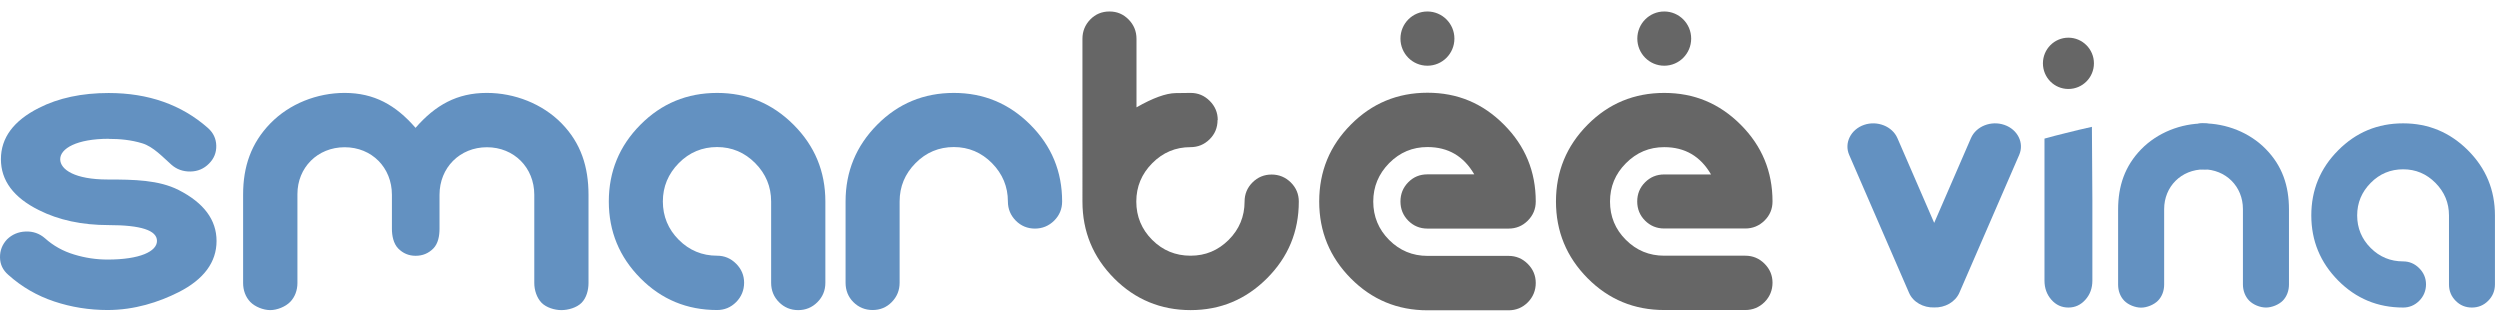 <?xml version="1.0" encoding="UTF-8"?>
<svg id="_레이어_1" data-name="레이어 1" xmlns="http://www.w3.org/2000/svg" viewBox="0 0 272 35">
  <defs>
    <style>
      .cls-1 {
        fill: #6391c1;
      }

      .cls-2 {
        fill: #666;
      }
    </style>
  </defs>
  <g id="_베트남로고" data-name="베트남로고">
    <g>
      <path class="cls-1" d="m261.47,13.42c2.74,0,5.09.98,7.05,2.94,1.96,1.96,2.93,4.32,2.93,7.08v7.5c0,.7-.25,1.3-.74,1.79-.49.49-1.08.73-1.77.73s-1.28-.24-1.76-.73c-.49-.49-.73-1.08-.73-1.79v-7.5c0-1.37-.49-2.55-1.47-3.54-.98-.99-2.15-1.48-3.52-1.48s-2.56.49-3.53,1.48c-.98.99-1.47,2.17-1.47,3.54s.49,2.56,1.47,3.54c.98.98,2.16,1.46,3.53,1.46.68,0,1.26.25,1.75.74.49.49.74,1.08.74,1.76s-.25,1.3-.74,1.79c-.49.49-1.08.73-1.75.73-2.77,0-5.13-.98-7.07-2.94-1.94-1.96-2.92-4.32-2.92-7.08s.97-5.13,2.92-7.08c1.94-1.96,4.3-2.94,7.07-2.94Z"/>
      <g>
        <path class="cls-1" d="m239.82,18.43c-2.51,0-4.36,1.88-4.36,4.32v8.21c0,.66-.22,1.29-.67,1.75-.44.45-1.21.76-1.84.76s-1.4-.3-1.84-.76c-.44-.46-.66-1.08-.66-1.74v-8.17c0-2.58.74-4.74,2.51-6.56,1.78-1.82,4.32-2.81,6.85-2.81,2.73,0,2.51,5.01,0,5.01Z"/>
        <path class="cls-1" d="m239.68,13.42c2.53,0,5.08.99,6.85,2.81,1.78,1.82,2.51,3.98,2.51,6.56v8.17c0,.65-.22,1.28-.66,1.74-.44.45-1.2.76-1.84.76s-1.39-.3-1.84-.76c-.44-.46-.67-1.09-.67-1.75v-8.21c0-2.44-1.85-4.32-4.36-4.32s-2.73-5.01,0-5.01Z"/>
      </g>
      <g>
        <path class="cls-1" d="m227.6,13.8c-.94.21-1.89.43-2.86.68-.78.19-1.55.39-2.3.6v15.45c0,.82.25,1.51.75,2.08.5.57,1.12.85,1.85.85s1.34-.28,1.85-.85c.51-.57.76-1.26.76-2.08v-8.73l-.05-7.99Z"/>
        <path class="cls-2" d="m227.82,6.89c0,1.54-1.24,2.79-2.78,2.79s-2.77-1.25-2.77-2.79,1.24-2.79,2.77-2.79,2.78,1.25,2.78,2.79Z"/>
      </g>
      <path class="cls-1" d="m218.08,13.59c-1.44-.5-3.08.14-3.64,1.44l-4,9.22-4-9.22c-.56-1.29-2.2-1.94-3.64-1.44-1.44.5-2.17,1.97-1.61,3.26l6.51,15c.44,1.03,1.57,1.64,2.74,1.6,1.17.04,2.29-.58,2.74-1.6l6.51-15c.56-1.29-.16-2.76-1.61-3.26Z"/>
    </g>
    <g>
      <path class="cls-1" d="m52.99,10.11c2.97,0,6.02,1.17,8.12,3.32,2.1,2.15,2.92,4.73,2.92,7.77v9.59c0,.77-.22,1.61-.75,2.15-.53.54-1.47.8-2.2.8s-1.64-.27-2.16-.8c-.52-.54-.79-1.37-.79-2.15v-9.6c0-2.95-2.2-5.17-5.15-5.17s-5.16,2.22-5.16,5.17c0,.13,0,3.62,0,3.69,0,.76-.14,1.61-.67,2.15-.53.54-1.18.8-1.93.8s-1.38-.27-1.9-.8c-.52-.54-.68-1.39-.68-2.15,0-.69,0-3.26,0-3.69,0-2.95-2.18-5.17-5.14-5.17s-5.14,2.22-5.14,5.09v9.68c0,.77-.26,1.52-.79,2.06-.52.53-1.43.89-2.17.89s-1.66-.36-2.17-.89c-.52-.54-.78-1.28-.78-2.05v-9.63c0-3.04.87-5.59,2.96-7.74,2.09-2.15,5.1-3.32,8.08-3.32,3.22,0,5.57,1.32,7.72,3.8,2.16-2.48,4.52-3.8,7.74-3.8Z"/>
      <path class="cls-1" d="m11.84,15.1c-3.52,0-5.29,1.07-5.29,2.22s1.63,2.21,5.15,2.21c2.91,0,5.57.05,7.73,1.14,2.75,1.4,4.13,3.25,4.13,5.55s-1.38,4.18-4.13,5.57c-2.16,1.09-4.81,1.94-7.72,1.94-2.01,0-3.95-.31-5.81-.93-1.86-.62-3.53-1.58-5-2.9C.31,29.39.01,28.76,0,28.01c-.01-.75.24-1.4.76-1.96.55-.54,1.23-.83,2.03-.86.8-.03,1.5.21,2.1.73.91.82,1.97,1.41,3.17,1.77,1.2.37,2.42.55,3.65.55,3.5,0,5.37-.88,5.37-2.03s-1.75-1.72-5.25-1.72c-2.92,0-5.46-.55-7.6-1.63C1.47,21.49.1,19.64.1,17.32s1.37-4.18,4.12-5.57c2.14-1.09,4.68-1.63,7.6-1.63,4.33,0,7.93,1.27,10.81,3.81.58.52.88,1.15.9,1.91.02.76-.24,1.41-.79,1.96-.55.56-1.23.85-2.03.86-.8.01-1.5-.24-2.07-.75-.91-.8-1.96-1.96-3.17-2.32-1.21-.37-2.42-.48-3.64-.48Z"/>
      <path class="cls-1" d="m78.02,10.11c3.24,0,6.01,1.15,8.32,3.46,2.31,2.31,3.46,5.09,3.46,8.35v8.85c0,.83-.29,1.53-.87,2.11-.58.58-1.28.86-2.09.86s-1.51-.29-2.08-.86c-.57-.57-.86-1.28-.86-2.11v-8.85c0-1.62-.58-3.01-1.73-4.17-1.15-1.16-2.54-1.75-4.15-1.75s-3.02.58-4.17,1.75c-1.15,1.17-1.73,2.56-1.73,4.17s.58,3.02,1.73,4.17c1.15,1.15,2.54,1.73,4.17,1.73.8,0,1.49.29,2.07.87.58.58.87,1.27.87,2.07s-.29,1.53-.87,2.11c-.58.58-1.27.86-2.07.86-3.27,0-6.05-1.15-8.34-3.46-2.29-2.31-3.44-5.09-3.44-8.35s1.15-6.05,3.44-8.35c2.29-2.31,5.07-3.46,8.34-3.46Z"/>
      <path class="cls-1" d="m103.78,10.11c3.24,0,6.01,1.15,8.32,3.46,2.31,2.31,3.46,5.09,3.46,8.35,0,.82-.29,1.51-.87,2.09-.58.57-1.28.86-2.09.86s-1.51-.29-2.08-.86c-.57-.58-.86-1.27-.86-2.09,0-1.61-.58-3-1.73-4.17-1.15-1.16-2.54-1.75-4.15-1.75s-3.02.58-4.17,1.75c-1.15,1.16-1.73,2.55-1.73,4.17v8.84c0,.83-.29,1.53-.86,2.11-.57.58-1.27.86-2.08.86s-1.52-.29-2.09-.86c-.57-.57-.85-1.28-.85-2.11v-8.84c0-3.26,1.15-6.04,3.44-8.35,2.29-2.31,5.07-3.46,8.34-3.46Z"/>
      <path class="cls-2" d="m132.47,13.06c0,.83-.29,1.53-.87,2.1-.58.57-1.27.85-2.07.85-1.63,0-3.01.58-4.17,1.75-1.15,1.16-1.73,2.55-1.73,4.17s.58,3.02,1.73,4.17c1.15,1.15,2.54,1.72,4.17,1.72s2.99-.57,4.15-1.72c1.15-1.15,1.73-2.54,1.73-4.17,0-.81.29-1.51.86-2.08.57-.57,1.27-.86,2.08-.86s1.51.29,2.09.86c.58.58.87,1.27.87,2.08,0,3.26-1.15,6.04-3.46,8.35-2.31,2.31-5.08,3.46-8.31,3.46s-6.04-1.15-8.33-3.46c-2.29-2.31-3.44-5.09-3.44-8.35V4.22c0-.81.28-1.51.85-2.1.57-.58,1.26-.87,2.09-.87s1.5.29,2.08.87c.57.58.86,1.28.86,2.1v7.46c1.78-1.02,3.2-1.53,4.24-1.55,1.04-.01,1.58-.02,1.6-.02h.06c.8,0,1.49.29,2.07.87.58.58.87,1.27.87,2.07Z"/>
      <path class="cls-2" d="m143.53,21.92c0-3.27,1.14-6.05,3.44-8.36,2.29-2.31,5.07-3.47,8.34-3.47s6.01,1.15,8.32,3.47c2.31,2.31,3.46,5.1,3.46,8.36,0,.82-.29,1.51-.87,2.09-.58.58-1.28.86-2.09.86h-8.82c-.83,0-1.52-.29-2.09-.86-.57-.58-.85-1.27-.85-2.09s.28-1.51.85-2.09c.57-.58,1.26-.86,2.09-.86h5.09c-1.15-1.98-2.84-2.97-5.09-2.97-1.63,0-3.01.58-4.17,1.75-1.15,1.17-1.73,2.56-1.73,4.18s.58,3.03,1.73,4.18c1.15,1.15,2.54,1.73,4.17,1.73h8.82c.81,0,1.51.29,2.09.87.58.58.87,1.28.87,2.08s-.29,1.53-.87,2.11c-.58.58-1.28.86-2.09.86h-8.82c-3.27,0-6.05-1.16-8.34-3.47-2.29-2.31-3.44-5.1-3.44-8.36Z"/>
      <path class="cls-2" d="m169.29,21.92c0-3.26,1.15-6.04,3.44-8.35,2.29-2.31,5.07-3.46,8.34-3.46s6.01,1.15,8.32,3.46c2.31,2.31,3.46,5.09,3.46,8.35,0,.81-.29,1.51-.87,2.08-.58.57-1.28.86-2.09.86h-8.82c-.83,0-1.52-.29-2.09-.86-.57-.57-.85-1.27-.85-2.08s.28-1.51.85-2.08c.57-.57,1.26-.86,2.09-.86h5.09c-1.15-1.98-2.84-2.97-5.09-2.97-1.63,0-3.01.58-4.17,1.75-1.16,1.16-1.73,2.55-1.73,4.17s.57,3.02,1.73,4.17c1.15,1.15,2.54,1.72,4.17,1.72h8.82c.81,0,1.51.29,2.09.87.58.58.87,1.27.87,2.07s-.29,1.53-.87,2.11c-.58.57-1.28.86-2.09.86h-8.82c-3.27,0-6.05-1.15-8.34-3.46-2.29-2.31-3.44-5.09-3.44-8.35Z"/>
      <path class="cls-2" d="m158.24,4.2c0,1.63-1.31,2.95-2.94,2.95s-2.93-1.32-2.93-2.95,1.31-2.95,2.93-2.95,2.94,1.32,2.94,2.95Z"/>
      <path class="cls-2" d="m184,4.2c0,1.63-1.31,2.95-2.93,2.95s-2.93-1.32-2.93-2.95,1.31-2.95,2.93-2.95,2.93,1.32,2.93,2.95Z"/>
    </g>
  </g>
</svg>